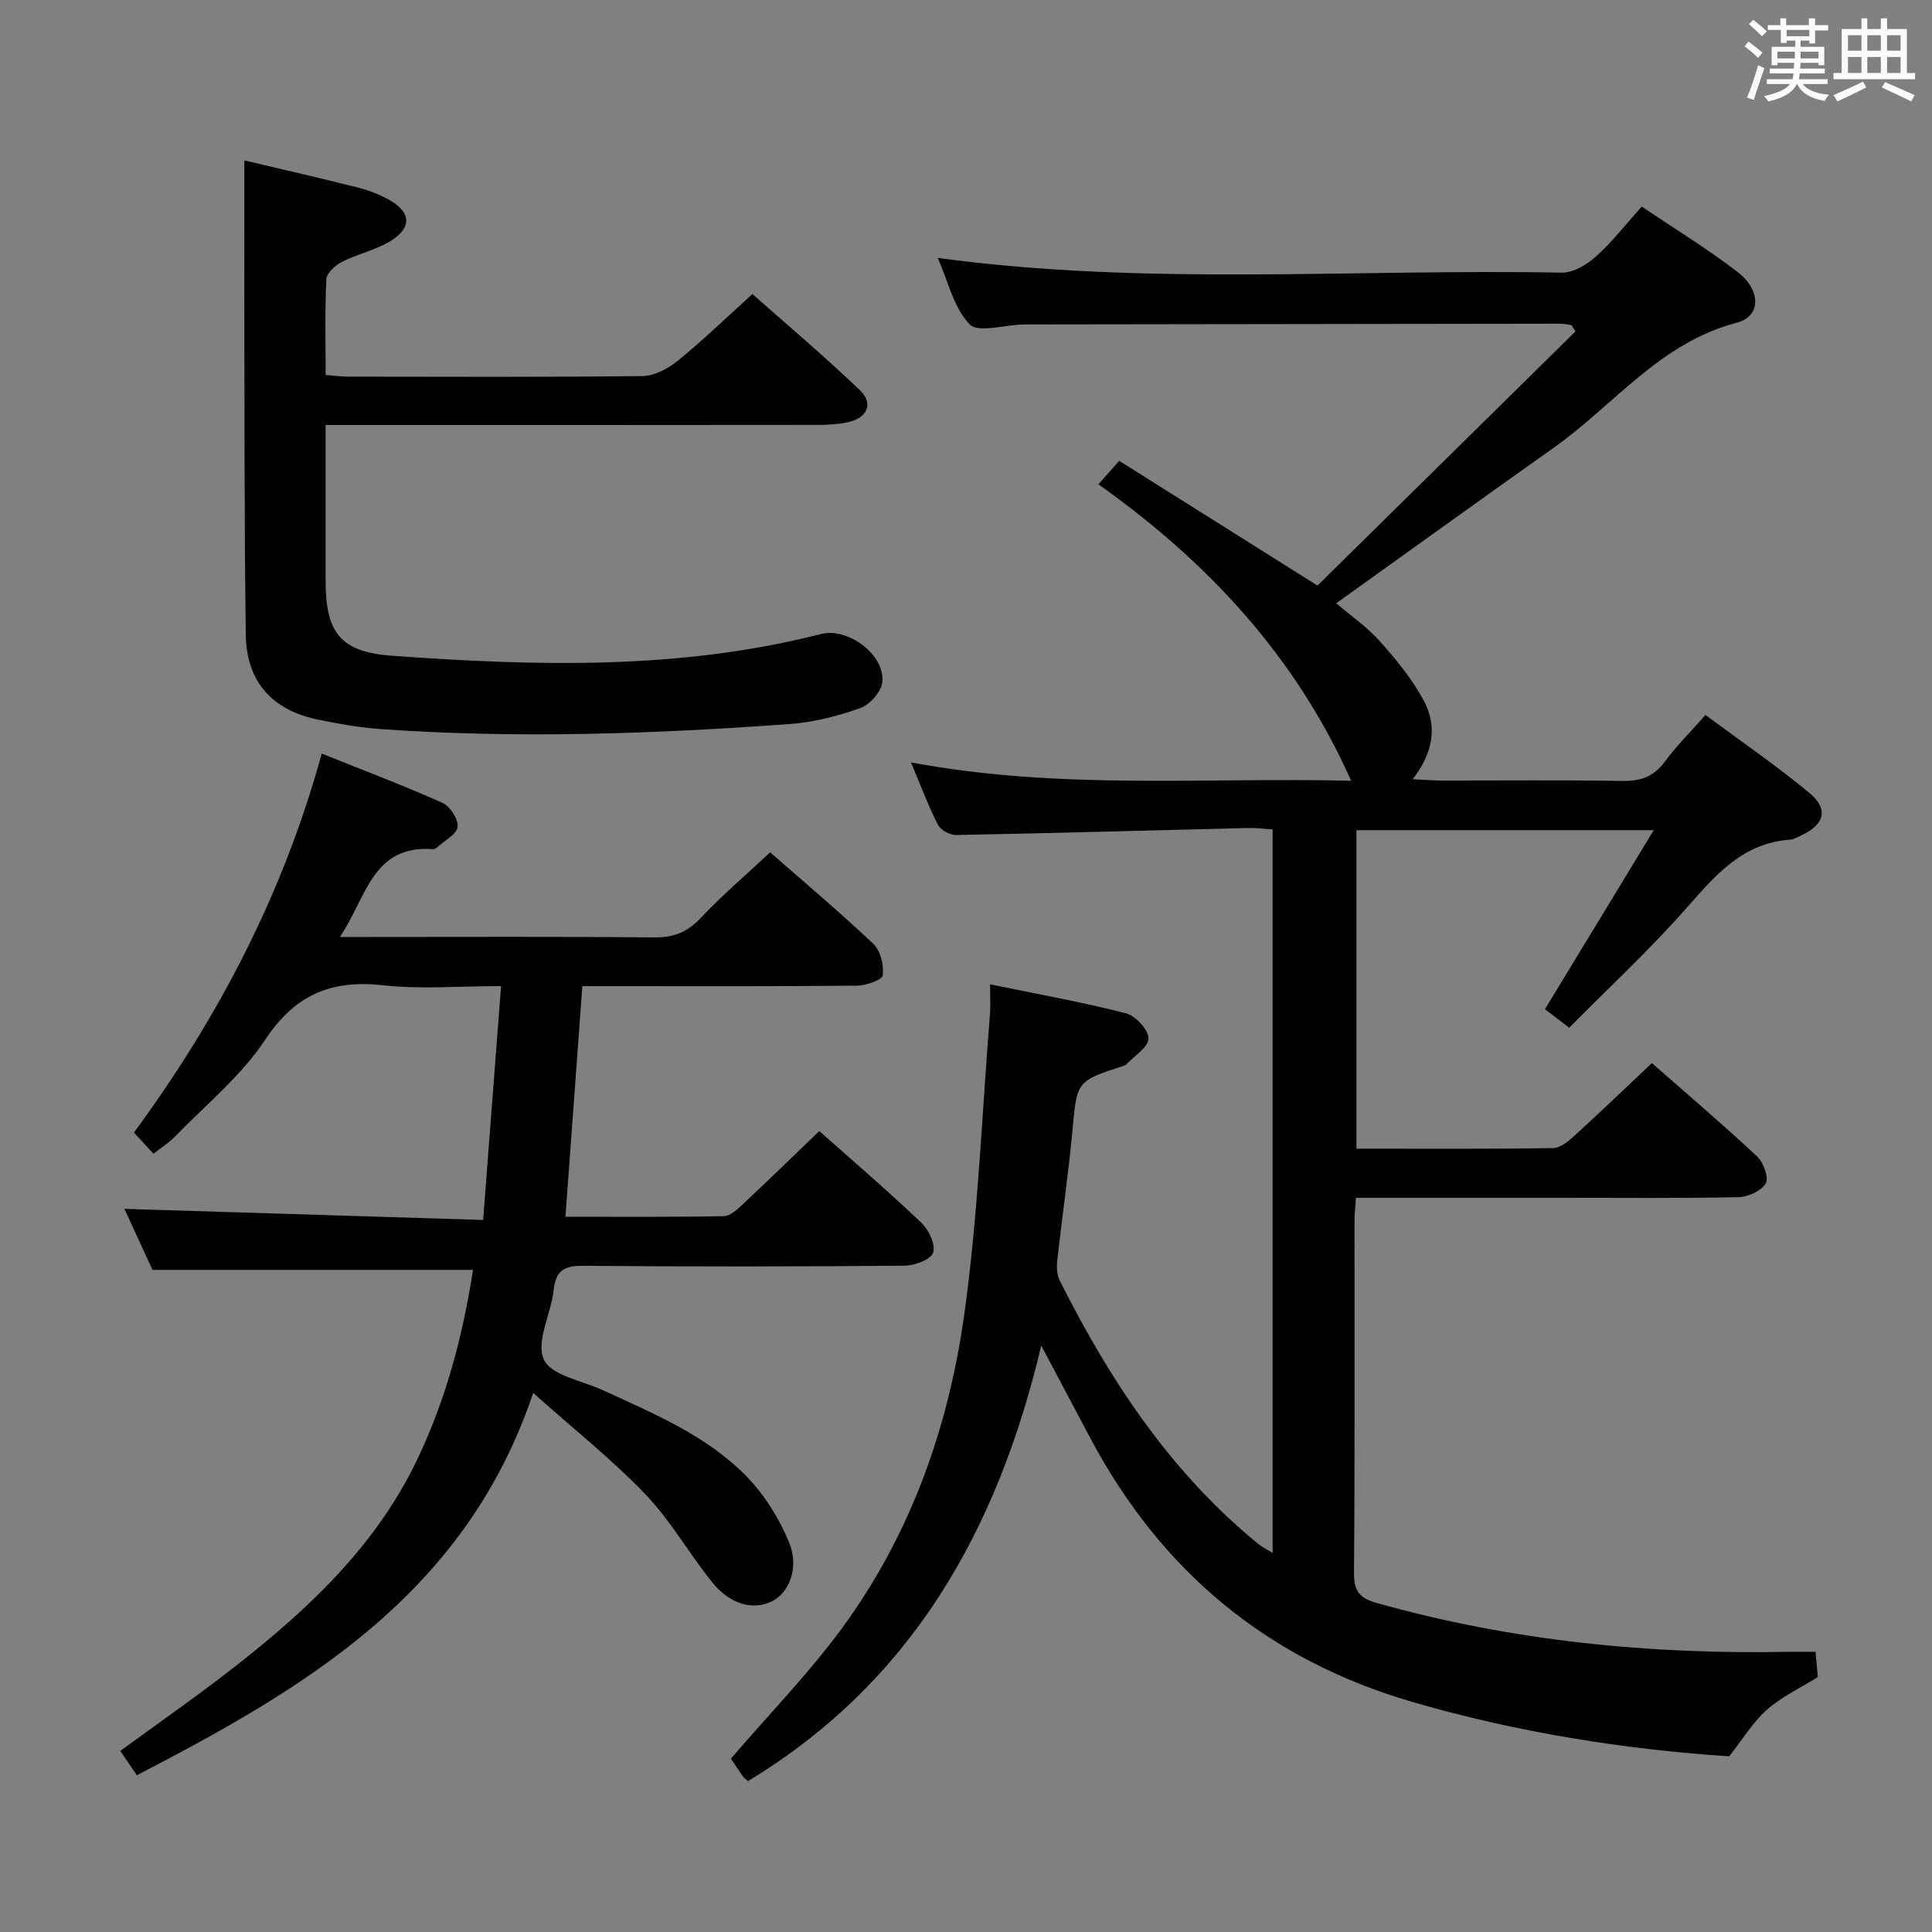 <svg enable-background="new 0 0 400 400" viewBox="0 0 400 400" xmlns="http://www.w3.org/2000/svg"><rect x="0" y="0" width="400" height="400" fill="#808080" stroke="none"/><g fill="#010100"><path d="m375.89 341.99c.18 2.04.33 3.68.47 5.23-3.64 2.27-7.48 4.06-10.53 6.75-2.9 2.56-4.97 6.06-7.82 9.66-21.66-1.44-43.82-4.92-65.62-11.27-30.17-8.79-52.09-27.2-66.71-54.72-3.1-5.83-6.19-11.67-10.1-19.05-9.15 38.61-27.05 69.8-60.72 90.17-.39-.36-.82-.63-1.09-1.02-.95-1.36-1.85-2.76-2.44-3.64 7.87-9.17 16.17-17.67 23.12-27.17 14.12-19.3 21.96-41.49 25.21-64.91 2.85-20.54 3.64-41.36 5.3-62.07.14-1.79.02-3.6.02-6.16 9.81 2.02 19.06 3.68 28.14 6 1.99.51 4.7 3.46 4.66 5.23-.05 1.86-3 3.64-4.69 5.45-.1.11-.3.14-.46.19-9.82 3.19-9.65 3.21-10.59 13.4-.83 8.93-2.14 17.82-3.13 26.74-.16 1.41-.13 3.08.48 4.3 10.4 20.69 22.98 39.78 41.18 54.6.73.6 1.61 1.01 2.91 1.82 0-50.09 0-99.64 0-149.8-1.64-.1-3.39-.34-5.14-.29-20.12.49-40.24 1.07-60.36 1.45-1.28.02-3.22-1.01-3.78-2.09-2.02-3.97-3.58-8.16-5.6-12.95 30.78 5.79 61.18 3.06 91.14 3.81-11.41-25.65-29.6-45.26-52.33-61.38 1.63-1.84 2.8-3.16 4.31-4.86 13.35 8.4 26.54 16.7 41.05 25.83 17.54-17.28 35.47-34.95 53.41-52.62-.27-.43-.54-.87-.81-1.3-.74-.1-1.48-.3-2.22-.3-36.66.04-73.33.09-109.99.15-.5 0-1 0-1.5.02-3.76.09-9.19 1.78-10.93-.05-3.29-3.46-4.45-8.94-6.58-13.74 43.36 5.87 86.33 2.22 129.19 3.05 2.37.05 5.19-1.66 7.09-3.35 3.32-2.97 6.09-6.57 9.48-10.33 6.69 4.52 13.5 8.68 19.79 13.5 4.95 3.79 4.95 9.23-.13 10.55-15.88 4.13-25.41 17.04-37.86 25.86-14.93 10.57-29.77 21.28-45.06 32.22 3.03 2.6 6.44 4.95 9.11 7.95 3.39 3.81 6.71 7.86 9.08 12.33 2.75 5.19 1.91 10.66-2.35 16.15 2.38.11 4.11.26 5.84.27 12.5.02 25-.13 37.5.09 3.84.07 6.6-.88 8.92-4.07 2.33-3.2 5.2-6.01 8.35-9.59 7.29 5.41 14.68 10.46 21.54 16.16 4.02 3.34 3.1 6.53-1.7 8.76-.75.35-1.53.83-2.31.89-9.71.68-15.32 7.17-21.24 13.91-7.65 8.71-16.2 16.63-24.5 25.03-2.29-1.75-3.83-2.93-5.02-3.84 7.45-12.25 14.67-24.14 22.52-37.06-21.43 0-41.28 0-61.56 0v65.94c13.77 0 27.24.09 40.71-.12 1.52-.02 3.22-1.45 4.49-2.61 5.28-4.81 10.43-9.76 15.98-14.99 6.95 6.11 14.52 12.56 21.79 19.33 1.31 1.23 2.45 4.4 1.77 5.58-.9 1.56-3.66 2.81-5.64 2.85-12.16.25-24.33.13-36.49.13-14.14 0-28.27 0-42.71 0-.12 1.85-.29 3.31-.29 4.78-.02 24.33.08 48.66-.11 72.99-.03 3.75 1.3 5.17 4.7 6.12 27.94 7.85 56.45 10.69 85.37 10.11 1.64-.02 3.3 0 5.49 0z"/><path d="m66.61 156.02c8.54 3.43 16.88 6.58 25.01 10.21 1.57.7 3.3 3.4 3.12 4.97-.17 1.53-2.68 2.81-4.18 4.18-.24.21-.6.45-.88.43-12.69-.95-13.82 10.14-19.32 18.18h5.68c19.83 0 39.66-.1 59.49.09 4 .04 6.8-1.11 9.55-4.03 4.43-4.7 9.38-8.92 14.37-13.58 6.75 5.91 14.26 12.23 21.38 18.96 1.48 1.4 2.18 4.38 1.94 6.49-.11.94-3.43 2.13-5.3 2.15-17 .17-33.99.1-50.99.1-1.82 0-3.64 0-5.91 0-1.17 15.91-2.31 31.54-3.5 47.74 11.24 0 22.02.09 32.8-.12 1.36-.03 2.85-1.46 4-2.54 5.22-4.88 10.34-9.87 15.76-15.08 6.9 6.14 14.2 12.4 21.15 19.01 1.53 1.45 2.97 4.56 2.4 6.19-.5 1.45-3.85 2.66-5.95 2.68-22.16.19-44.33.22-66.49.02-3.91-.03-5.67.93-6.1 4.99-.53 4.92-3.72 10.64-2.06 14.38 1.46 3.31 7.97 4.42 12.29 6.41 10.59 4.87 21.49 9.39 29.75 17.88 3.69 3.79 6.69 8.64 8.73 13.54 2.2 5.3.04 10.52-3.58 12.29-3.85 1.88-8.63.63-12.32-3.96-4.79-5.96-8.6-12.78-13.86-18.26-6.95-7.24-14.89-13.53-23.2-20.95-13.99 41.61-47.14 61.06-82.05 79.15-1.25-1.83-2.27-3.31-3.44-5.02 7.95-5.83 15.97-11.4 23.65-17.4 15.18-11.87 29.13-24.9 37.69-42.65 6.03-12.51 9.55-25.74 11.69-39.55-21.99 0-43.68 0-66.36 0-1.72-3.73-3.9-8.49-5.81-12.64 24.43.76 48.87 1.51 74.27 2.3 1.26-16.46 2.46-32.06 3.71-48.42-8.58 0-16.59.7-24.43-.17-10.77-1.2-18.23 1.95-24.43 11.31-4.98 7.51-12.32 13.47-18.69 20.05-1.25 1.29-2.82 2.26-4.42 3.51-1.36-1.47-2.57-2.78-4.04-4.37 17.4-23.68 30.84-49.25 38.88-78.47z"/><path d="m50.59 33.21c7.35 1.74 15.44 3.59 23.49 5.61 2.23.56 4.45 1.43 6.46 2.54 4.62 2.57 4.81 5.83.22 8.6-3.07 1.85-6.77 2.63-10 4.27-1.37.69-3.12 2.31-3.19 3.58-.32 6.46-.15 12.95-.15 19.81 1.74.14 3.16.36 4.58.36 20.33.02 40.66.12 60.99-.12 2.45-.03 5.26-1.49 7.25-3.1 5.17-4.2 9.97-8.84 15.54-13.88 6.79 6.02 14.75 12.73 22.25 19.9 2.92 2.8 1.51 5.82-2.61 6.67-1.93.4-3.96.51-5.94.52-31.99.04-63.98.03-95.98.03-1.81 0-3.63 0-6.09 0v5.2 27c.01 10.77 3.02 14.79 13.77 15.57 29.75 2.14 59.49 2.98 88.78-4.5 5.67-1.45 13.46 4.45 12.69 10.08-.27 1.98-2.6 4.57-4.56 5.26-4.64 1.64-9.58 2.92-14.48 3.28-28.23 2.06-56.49 3.06-84.77 1.06-4.28-.3-8.56-1.06-12.77-1.91-9.64-1.93-15.04-7.79-15.18-17.62-.33-23.49-.24-46.99-.31-70.48-.01-9.12.01-18.23.01-27.73z"/></g><path d="m361.2 9.6.8-1c.9.7 1.9 1.4 2.9 2.3l-.9 1.1c-1-1-2-1.8-2.8-2.4zm.5 10.6c.9-2.1 1.6-4.3 2.3-6.7.4.2.8.4 1.3.6-.7 2.1-1.5 4.3-2.2 6.6zm.4-15.2.9-.9c1 .8 2 1.6 2.8 2.4l-1 1c-.9-.9-1.8-1.7-2.7-2.5zm12.5-1.2h1.2v1.4h2.7v1.1h-2.7v2.7h-1.2v-.6h-1.8v1.3h4.9v3.8h-1.2v-.5h-3.7c0 .4-.1.9-.1 1.2h5.1v1h-5.2c0 .5-.1.9-.2 1.2h6v1h-5.2c1.1 1.3 2.9 2 5.5 2.2-.4.4-.7.8-.9 1.3-2.9-.5-4.8-1.6-5.7-3.5h-.1c-.8 1.7-2.7 2.9-5.9 3.6-.2-.4-.6-.8-.9-1.1 2.8-.6 4.6-1.4 5.4-2.5h-4.8v-1h5.3c.1-.3.2-.7.2-1.2h-4.9v-1h5c0-.4 0-.8.1-1.2h-3.5v.5h-1.2v-3.8h4.9v-1.3h-1.8v.5h-1.2v-2.7h-2.7v-1h2.6v-1.4h1.2v1.4h4.7v-1.4zm-6.6 8.3h3.6c0-.4 0-.9 0-1.4h-3.6zm1.9-4.6h4.7v-1.3h-4.7zm6.6 3.2h-3.7v1.4h3.7z" fill="#fbfafc"/><path d="m385.3 3.8h1.3v2.2h2.8v-2.2h1.3v2.2h4.1v9.1h1.7v1.3h-16.9v-1.3h1.7v-9.1h4.1v-2.2zm.4 13.1.7 1.2c-1.8.9-3.8 1.9-6 2.9-.2-.4-.5-.8-.8-1.3 2.3-1 4.3-1.9 6.1-2.8zm-3.1-6.4h2.8v-3.2h-2.8zm0 4.6h2.8v-3.3h-2.8zm4-4.6h2.8v-3.2h-2.8zm0 4.6h2.8v-3.3h-2.8zm3.7 1.9c2.1.9 4.1 1.8 6.1 2.7l-.7 1.3c-2.2-1.1-4.2-2-6.1-2.9zm3.2-9.7h-2.8v3.2h2.8zm-2.8 7.8h2.8v-3.3h-2.8z" fill="#fbfafc"/></svg>